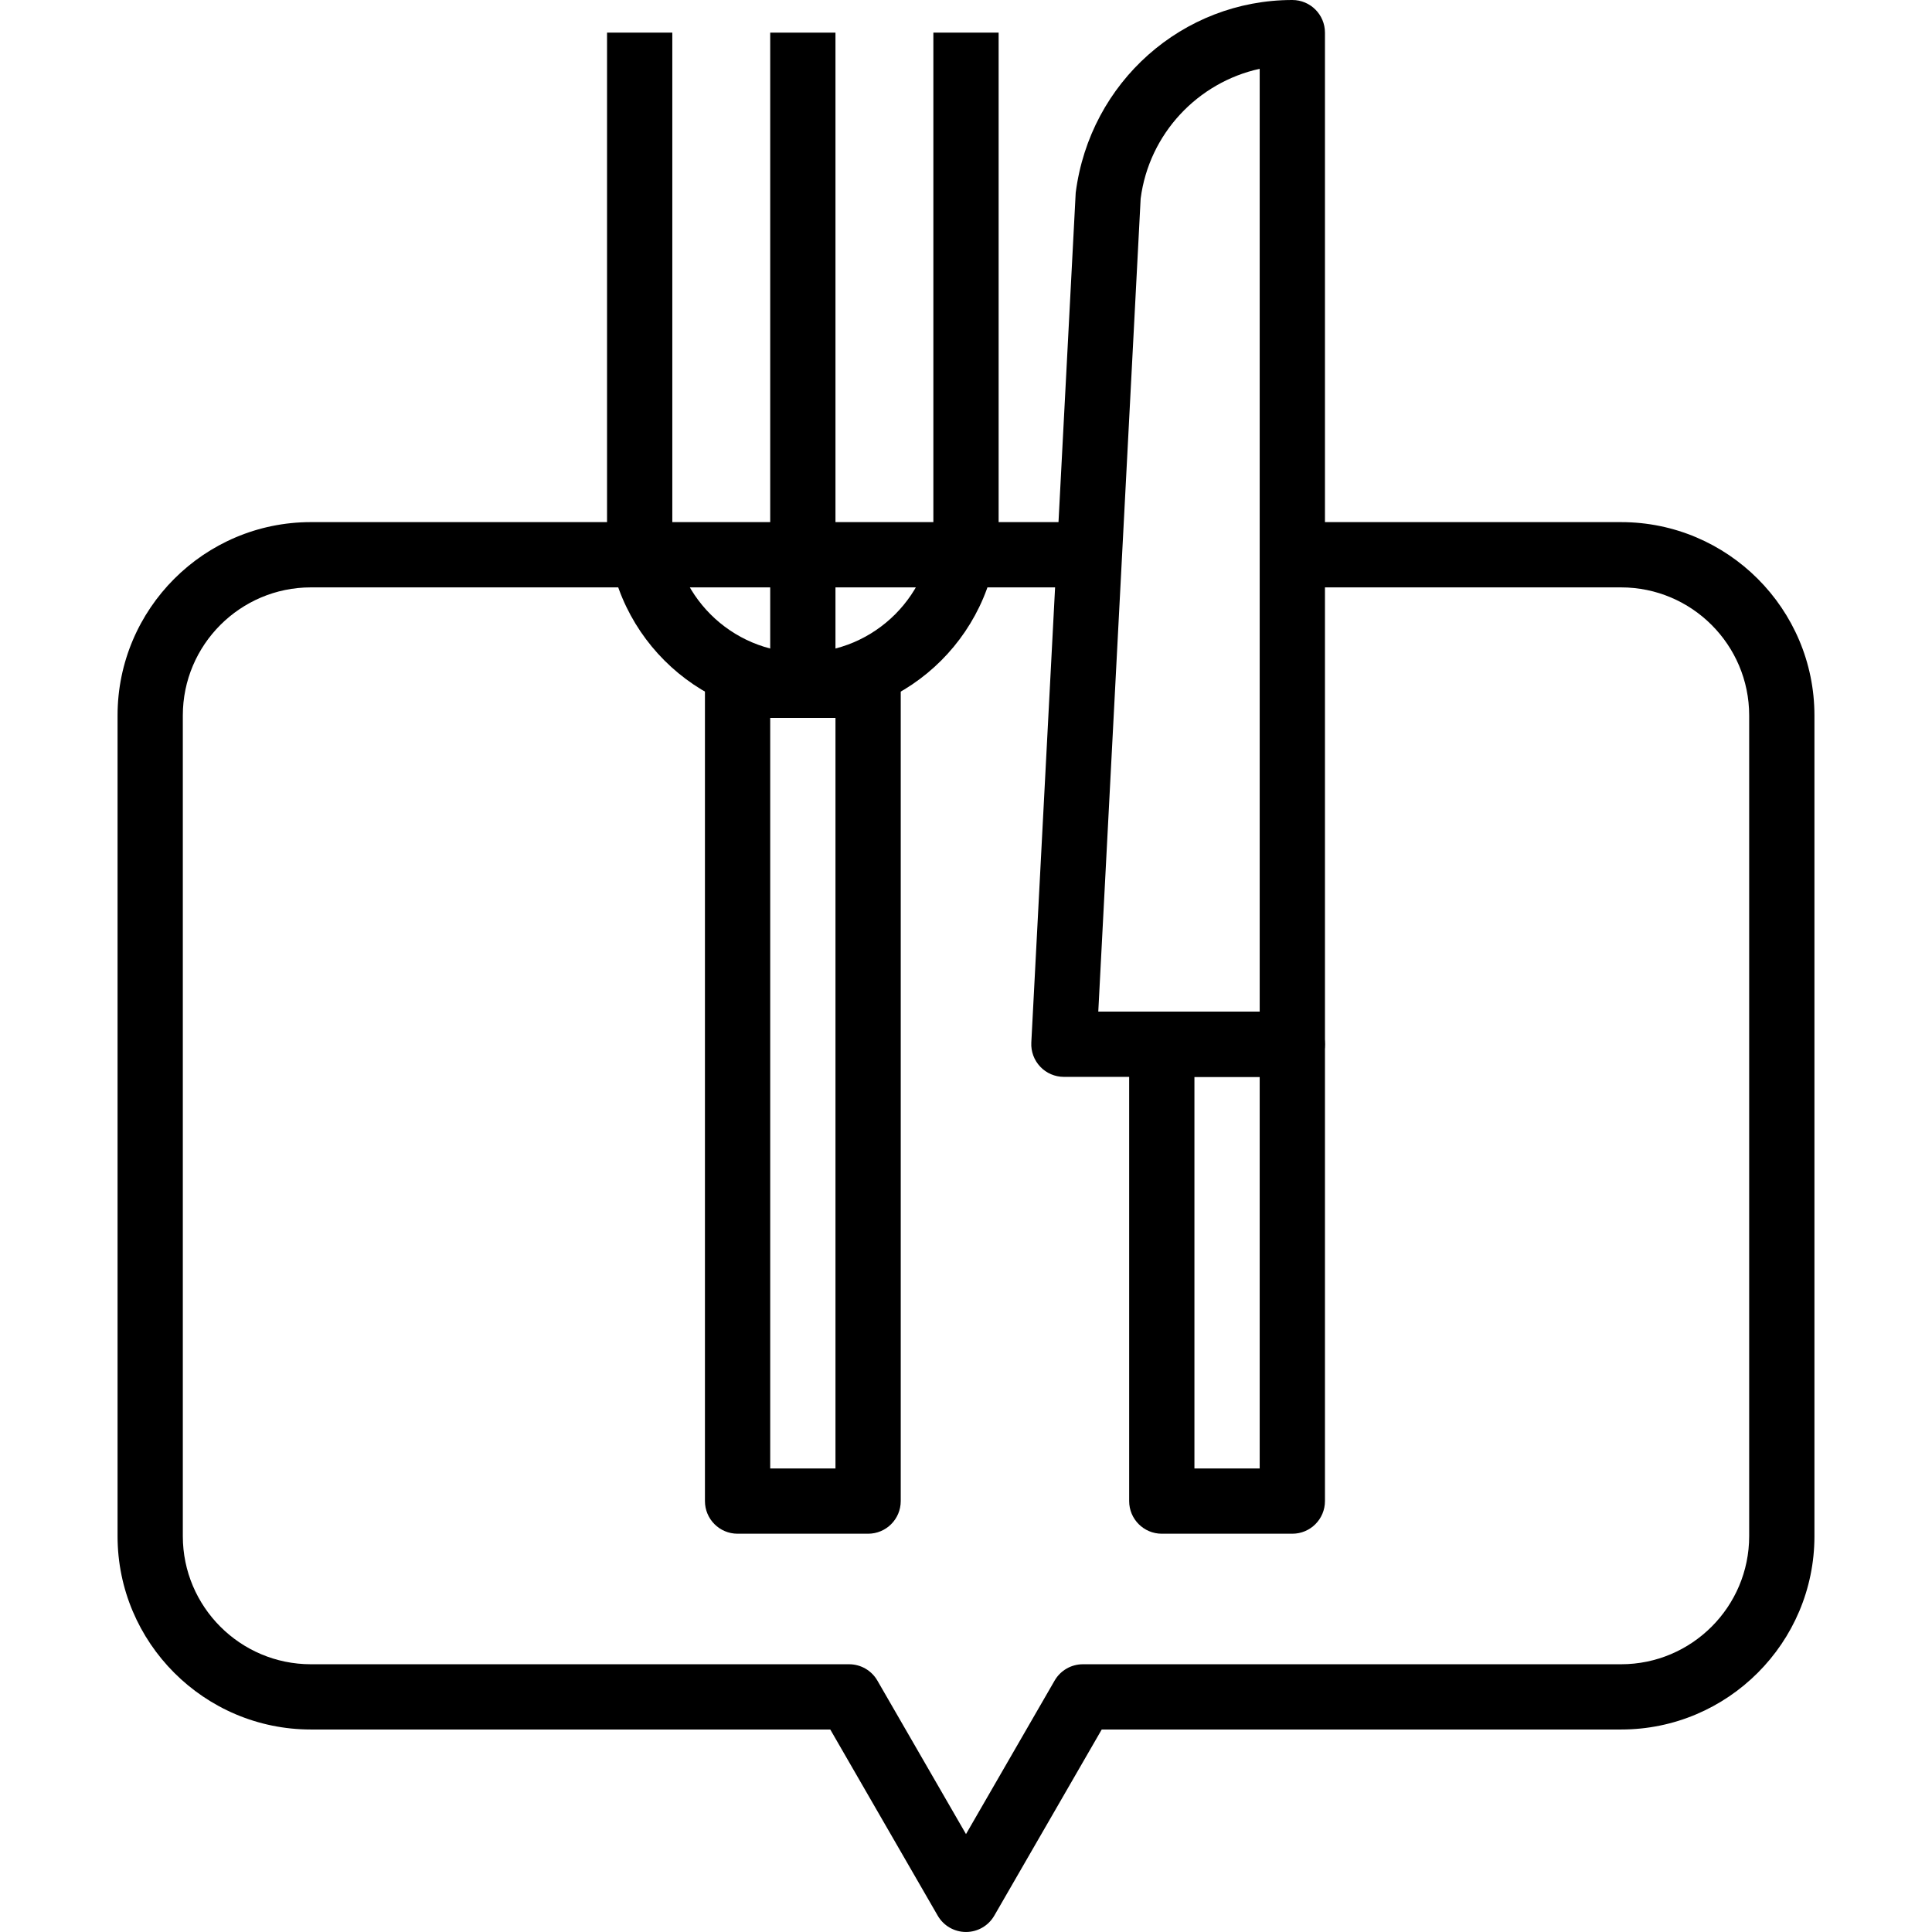 <?xml version="1.0" encoding="iso-8859-1"?>
<!-- Generator: Adobe Illustrator 19.0.0, SVG Export Plug-In . SVG Version: 6.00 Build 0)  -->
<svg version="1.1" id="Capa_1" xmlns="http://www.w3.org/2000/svg" xmlns:xlink="http://www.w3.org/1999/xlink" x="0px" y="0px"
	 viewBox="0 0 404.173 404.173" style="enable-background:new 0 0 404.173 404.173;" xml:space="preserve">
<g>
	<g>
		<path d="M339.133,109.227h-61.95c-3.77,0-6.827,3.053-6.827,6.827s3.057,6.827,6.827,6.827h61.95
			c14.773,0,26.793,12.02,26.793,26.793v171.694c0,14.773-12.02,26.793-26.793,26.793H226.54c-2.44,0-4.693,1.3-5.914,3.413
			l-18.54,32.12l-18.54-32.12c-1.22-2.113-3.473-3.413-5.914-3.413H65.039c-14.773,0-26.793-12.02-26.793-26.793V149.673
			c0-14.773,12.02-26.793,26.793-26.793h157.524c3.77,0,6.827-3.053,6.827-6.827s-3.057-6.827-6.827-6.827H65.039
			c-22.303,0-40.446,18.147-40.446,40.446v171.694c0,22.299,18.144,40.446,40.446,40.446h108.653l22.48,38.946
			c1.22,2.113,3.473,3.413,5.914,3.413c2.441,0,4.693-1.3,5.914-3.413l22.48-38.946h108.653c22.303,0,40.446-18.147,40.446-40.446
			V149.673C379.58,127.374,361.436,109.227,339.133,109.227z"/>
	</g>
</g>
<g>
	<g>
		<path d="M181.606,136.533H154.3c-3.77,0-6.827,3.053-6.827,6.827v170.667c0,3.773,3.057,6.827,6.827,6.827h27.307
			c3.77,0,6.827-3.053,6.827-6.827V143.36C188.433,139.587,185.376,136.533,181.606,136.533z M174.78,307.2h-13.653V150.187h13.653
			V307.2z"/>
	</g>
</g>
<g>
	<g>
		<path d="M270.353,211.627h-27.307c-3.77,0-6.827,3.053-6.827,6.827v95.573c0,3.773,3.057,6.827,6.827,6.827h27.307
			c3.77,0,6.827-3.053,6.827-6.827v-95.573C277.18,214.68,274.123,211.627,270.353,211.627z M263.526,307.2h-13.653v-81.92h13.653
			V307.2z"/>
	</g>
</g>
<g>
	<g>
		<path d="M195.26,6.827v102.4c0,15.06-12.25,27.307-27.307,27.307c-15.056,0-27.307-12.247-27.307-27.307V6.827h-13.653v102.4
			c0,22.586,18.374,40.96,40.96,40.96c22.586,0,40.96-18.374,40.96-40.96V6.827H195.26z"/>
	</g>
</g>
<g>
	<g>
		<rect x="161.126" y="6.827" width="13.653" height="136.533"/>
	</g>
</g>
<g>
	<g>
		<path d="M270.353,0c-22.883,0-42.344,17.113-45.317,40.327L215.75,218.1c-0.099,1.867,0.577,3.693,1.867,5.053
			c1.287,1.36,3.075,2.127,4.949,2.127h47.787c3.77,0,6.827-3.053,6.827-6.827V6.827C277.18,3.053,274.123,0,270.353,0z
			 M263.526,211.627H229.76l8.863-170.074c1.754-13.587,11.964-24.327,24.904-27.16V211.627z"/>
	</g>
</g>
<g>
</g>
<g>
</g>
<g>
</g>
<g>
</g>
<g>
</g>
<g>
</g>
<g>
</g>
<g>
</g>
<g>
</g>
<g>
</g>
<g>
</g>
<g>
</g>
<g>
</g>
<g>
</g>
<g>
</g>
</svg>
